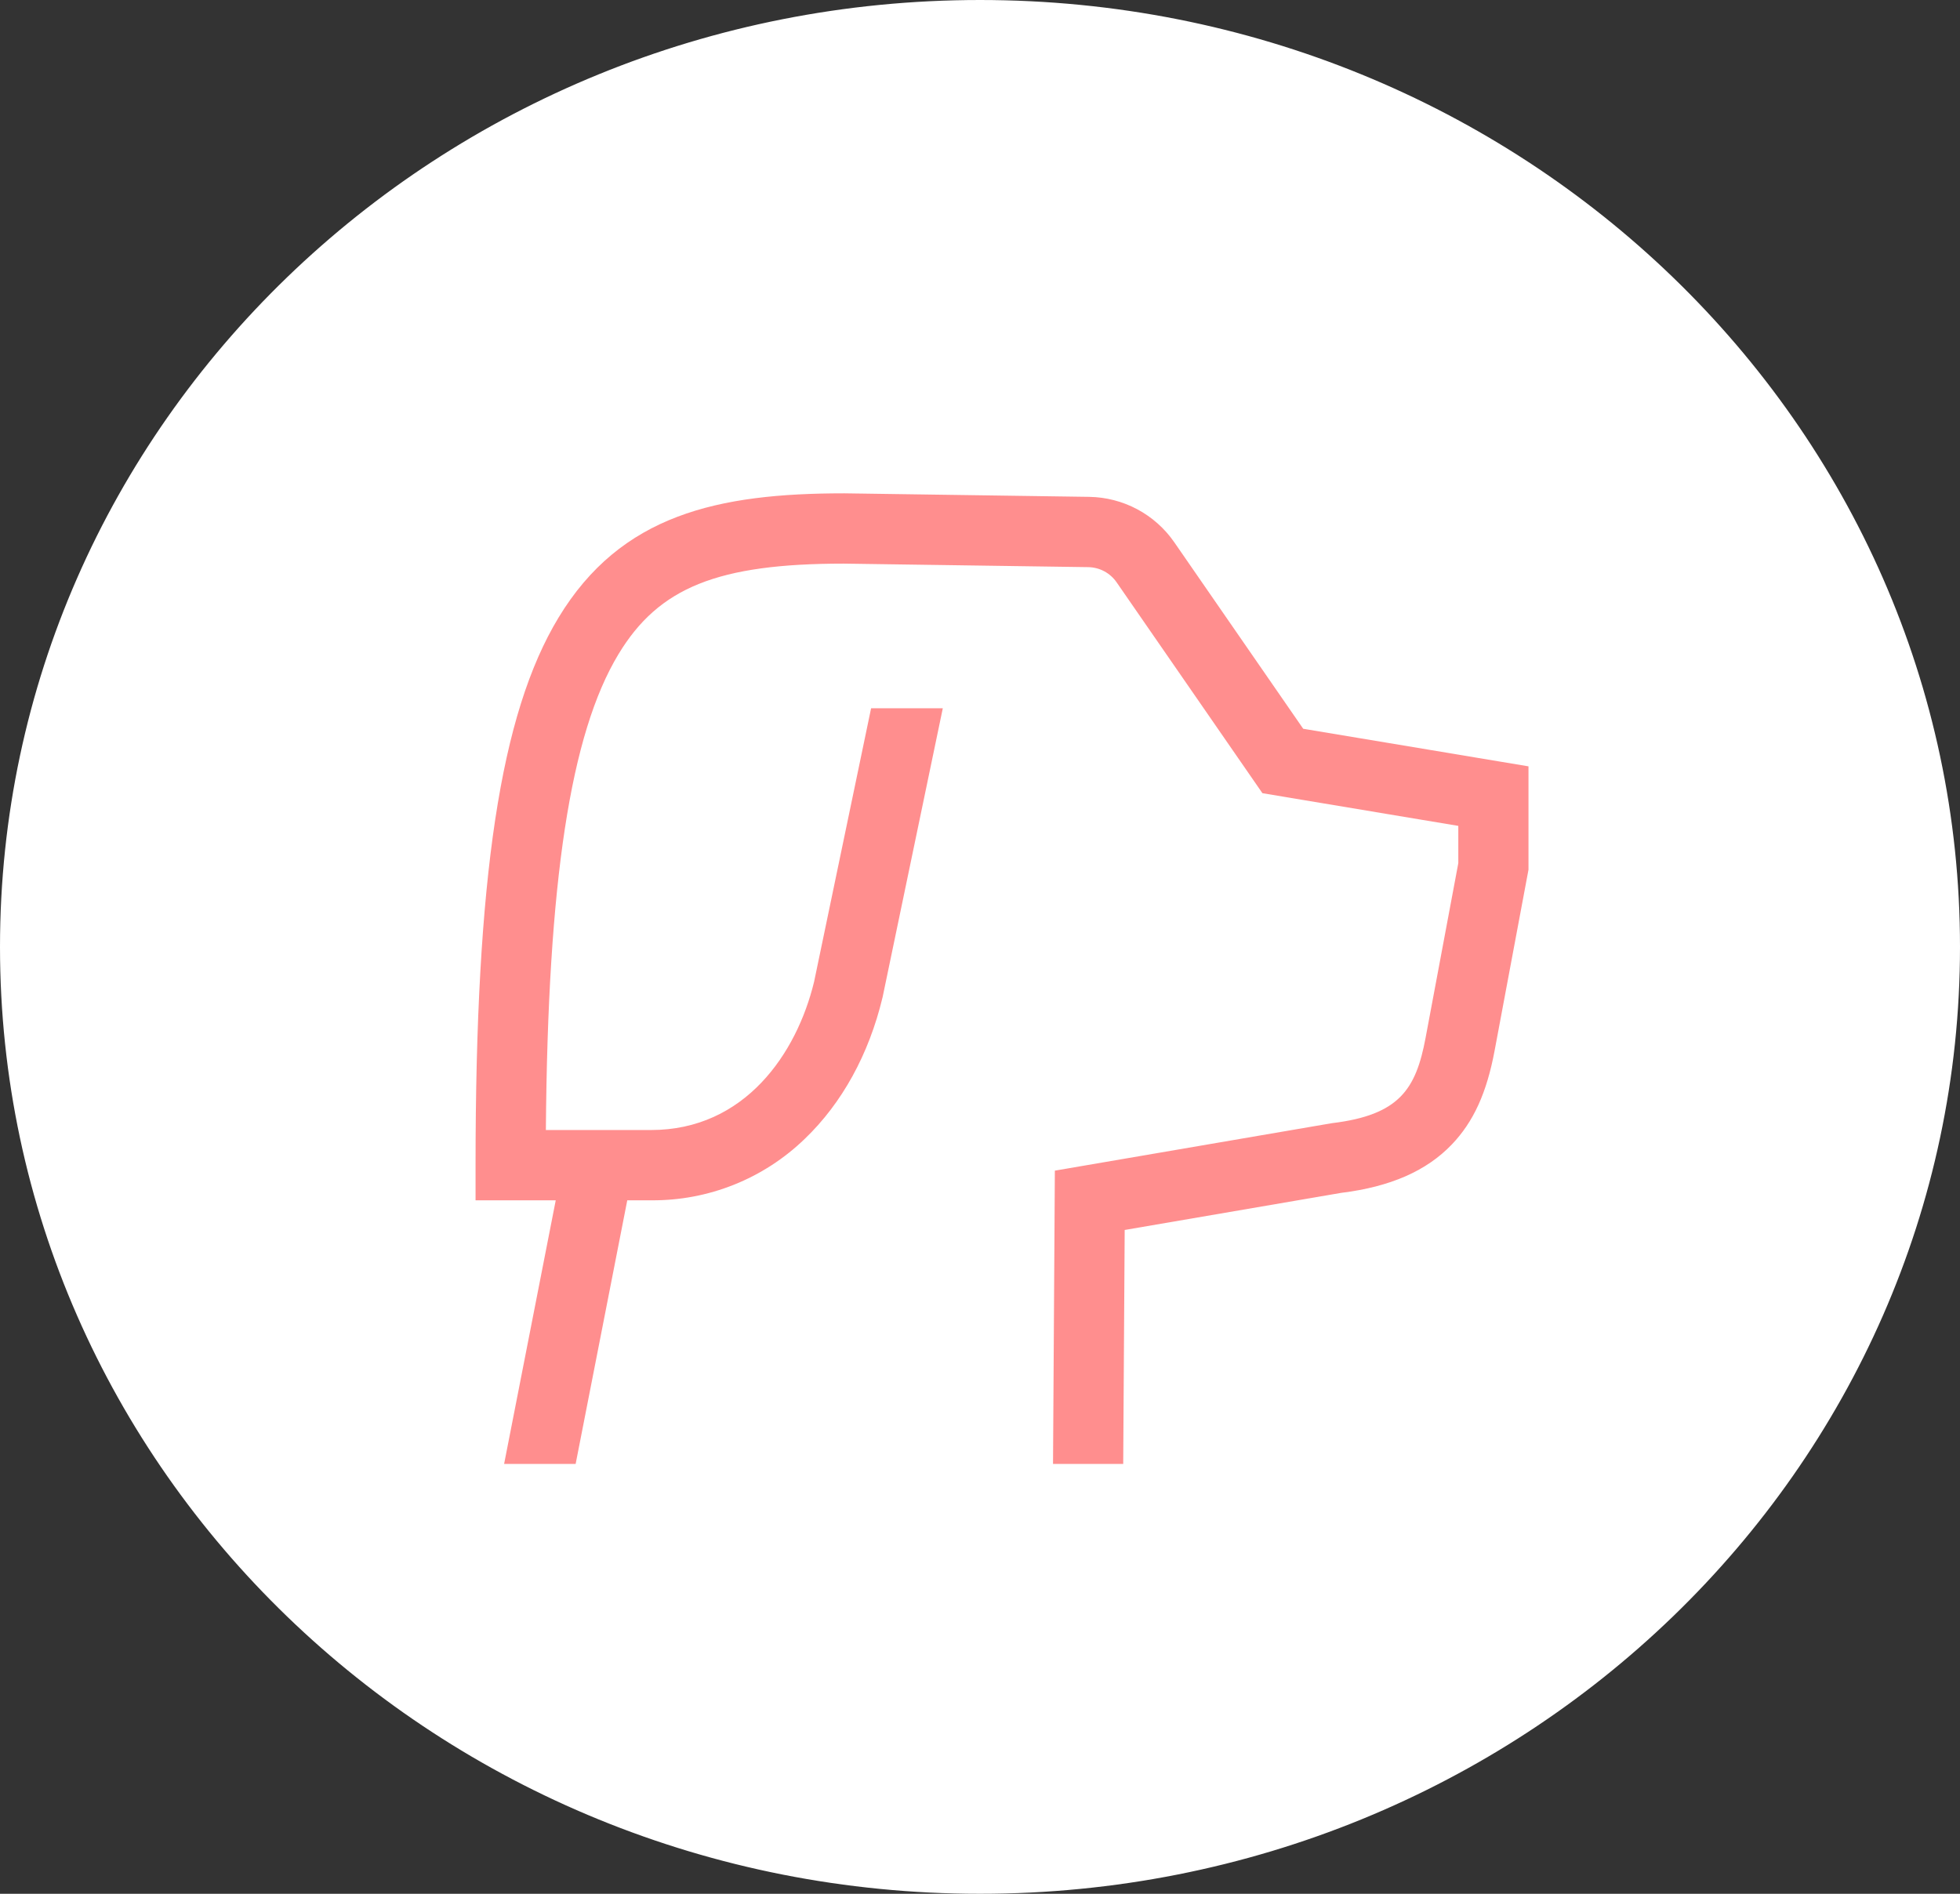 <svg width="89" height="86" viewBox="0 0 89 86" fill="none" xmlns="http://www.w3.org/2000/svg">
<rect x="0" y="0" width="89" height="86" fill="#333333" stroke="none"/>
<path d="M88.5 43C88.5 66.456 68.817 85.5 44.5 85.5C20.183 85.5 0.5 66.456 0.5 43C0.5 19.544 20.183 0.5 44.5 0.5C68.817 0.5 88.5 19.544 88.5 43Z" fill="white" stroke="white"/>
<path d="M59.176 33.094L53.322 24.625C52.889 23.999 52.312 23.485 51.64 23.126C50.969 22.768 50.221 22.575 49.46 22.563L38.351 22.403H38.328C32.593 22.403 28.192 23.364 25.358 28.053C22.719 32.417 21.594 39.852 21.594 52.912V54.508H25.235L22.891 66.479H26.139L28.483 54.508H29.562C32.166 54.531 34.673 53.528 36.544 51.716C38.235 50.095 39.455 47.878 40.072 45.304L40.078 45.281L42.811 32.163H39.555L36.967 44.581C36.179 47.841 33.822 51.316 29.562 51.316H24.787C24.874 40.017 25.901 33.318 28.085 29.706C29.918 26.673 32.597 25.596 38.317 25.595L49.414 25.755C49.668 25.759 49.917 25.823 50.141 25.942C50.365 26.062 50.557 26.233 50.702 26.442L57.324 36.02L66.219 37.505V39.197L64.735 47.12C64.298 49.458 63.549 50.636 60.48 51.005L47.899 53.161L47.816 66.479H51.003L51.07 55.855L60.901 54.17C63.129 53.895 64.772 53.177 65.924 51.973C66.909 50.944 67.509 49.629 67.868 47.708L69.406 39.494V34.801L59.176 33.094Z" fill="#FF8E8E"/>
</svg>
